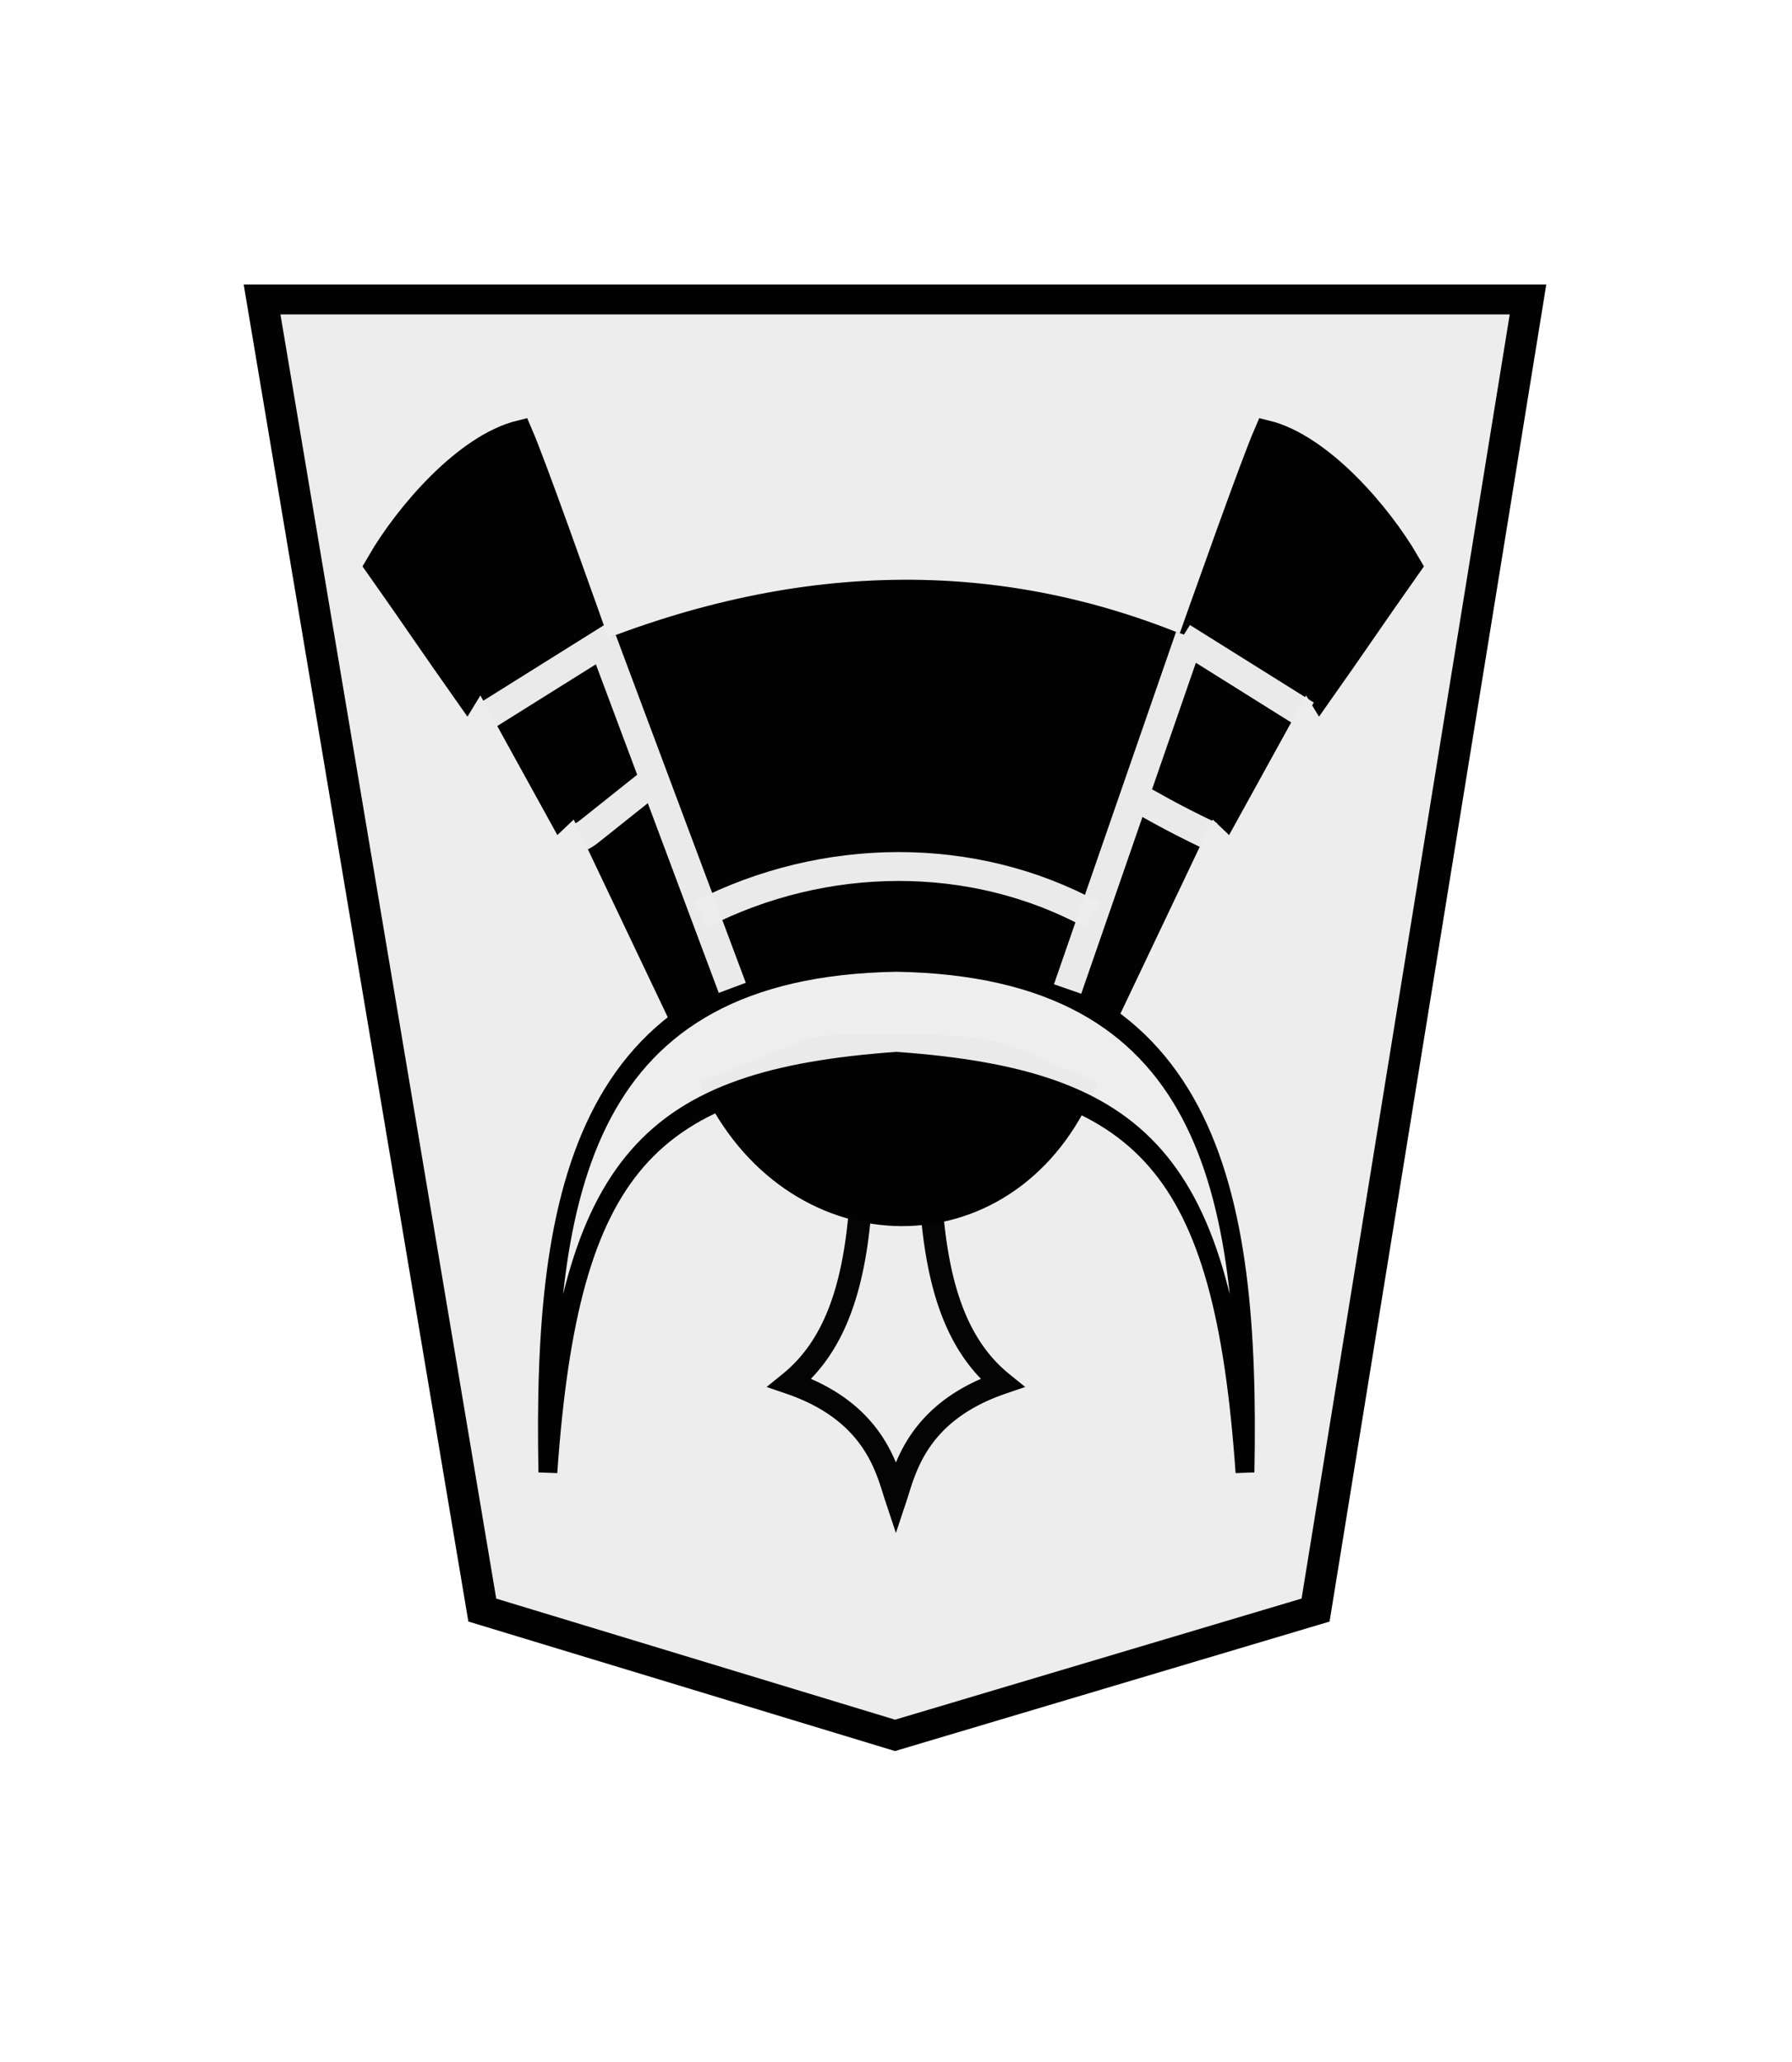 <svg xmlns="http://www.w3.org/2000/svg" width="52.157" height="60"><g opacity=".99"><path d="M363.676 259.9l18.546-5.788 9.368-60.535h-55.827l9.712 60.535z" fill="#ececec" fill-opacity=".992" stroke="#000" stroke-width="1.382" transform="matrix(.66 0 0 .63 -213.976 -113.24)"/><path d="M363.944 259.87l1.242 1.66 18.681-5.935-.863-1.63z" fill="url(#linearGradient29775)" transform="matrix(.66 0 0 .63 -213.976 -113.24)"/><g><path d="M282.83 136.555c.204-5.885-.111-10.125-2.838-12.313 3.375-1.142 3.844-3.428 4.194-4.471.35 1.043.82 3.33 4.194 4.471-2.726 2.188-3.042 6.428-2.838 12.313v0c-.479.154-.912.23-1.356.233a4.436 4.436 0 0 1-1.356-.233z" transform="matrix(.737 0 0 -.744 -183.369 132.675)" opacity=".99" fill="#ededed" fill-opacity=".984" stroke="#000" stroke-width=".891"/><path d="M20.925 31.726c2.365 4.65 8.267 4.77 10.458 0-2.395-.978-2.252-1.214-5.215-1.2-2.963.013-1.768-.177-5.243 1.2z" stroke="#000" stroke-width=".84"/><g stroke="#000"><path d="M17.226 19.2c6.16-2.507 12.115-2.587 17.845 0l-3.366 9.552c-3.366-1.338-7.688-1.617-11.06.077z" stroke-width=".84"/><path transform="matrix(.057 0 0 -.068 10.408 50.429)" d="M166.796 305.119l-54.464 95.975-8.754-6.962-40.59 61.712-7.283-9.989c-17.703 21.022-27.021 32.762-44.724 53.784 14.216 20.56 44.13 49.69 71.96 55.397 13.294-25.846 83.135-195.794 102.034-237.34M380.21 305.12l54.464 95.975 8.754-6.962 40.59 61.712 7.283-9.989c17.702 21.022 27.021 32.762 44.724 53.784-14.216 20.56-44.13 49.69-71.961 55.397-13.293-25.846-83.134-195.794-102.034-237.34" stroke-width="13.49"/><path d="M20.418 26.598c3.574-1.824 7.892-1.874 11.377.026" fill="none" stroke="#ececec" stroke-width=".84" stroke-opacity=".988"/><path transform="matrix(.057 0 0 -.068 10.408 50.429)" d="M97.159 111.627c-2.764 121.396 18.343 216.749 177.984 218.95 159.641-2.201 180.748-97.554 177.985-218.95-11.066 132.287-51.513 167.404-177.985 175.038-126.471-7.634-166.92-42.75-177.984-175.038z" fill="#ededed" fill-opacity=".984" stroke-width="9.635"/></g><path d="M16.9 24.35c.189-.091.244-.16.32-.213l1.871-1.491m16.16 1.69c-1.322-.632-1.612-.844-2.418-1.266M14.204 20.799l3.607-2.257M38.017 20.8l-3.606-2.257M17.527 18.623l3.786 10.122m9.76.034l3.553-10.255" fill="none" stroke="#ececec" stroke-width=".84" stroke-opacity=".988"/></g></g></svg>